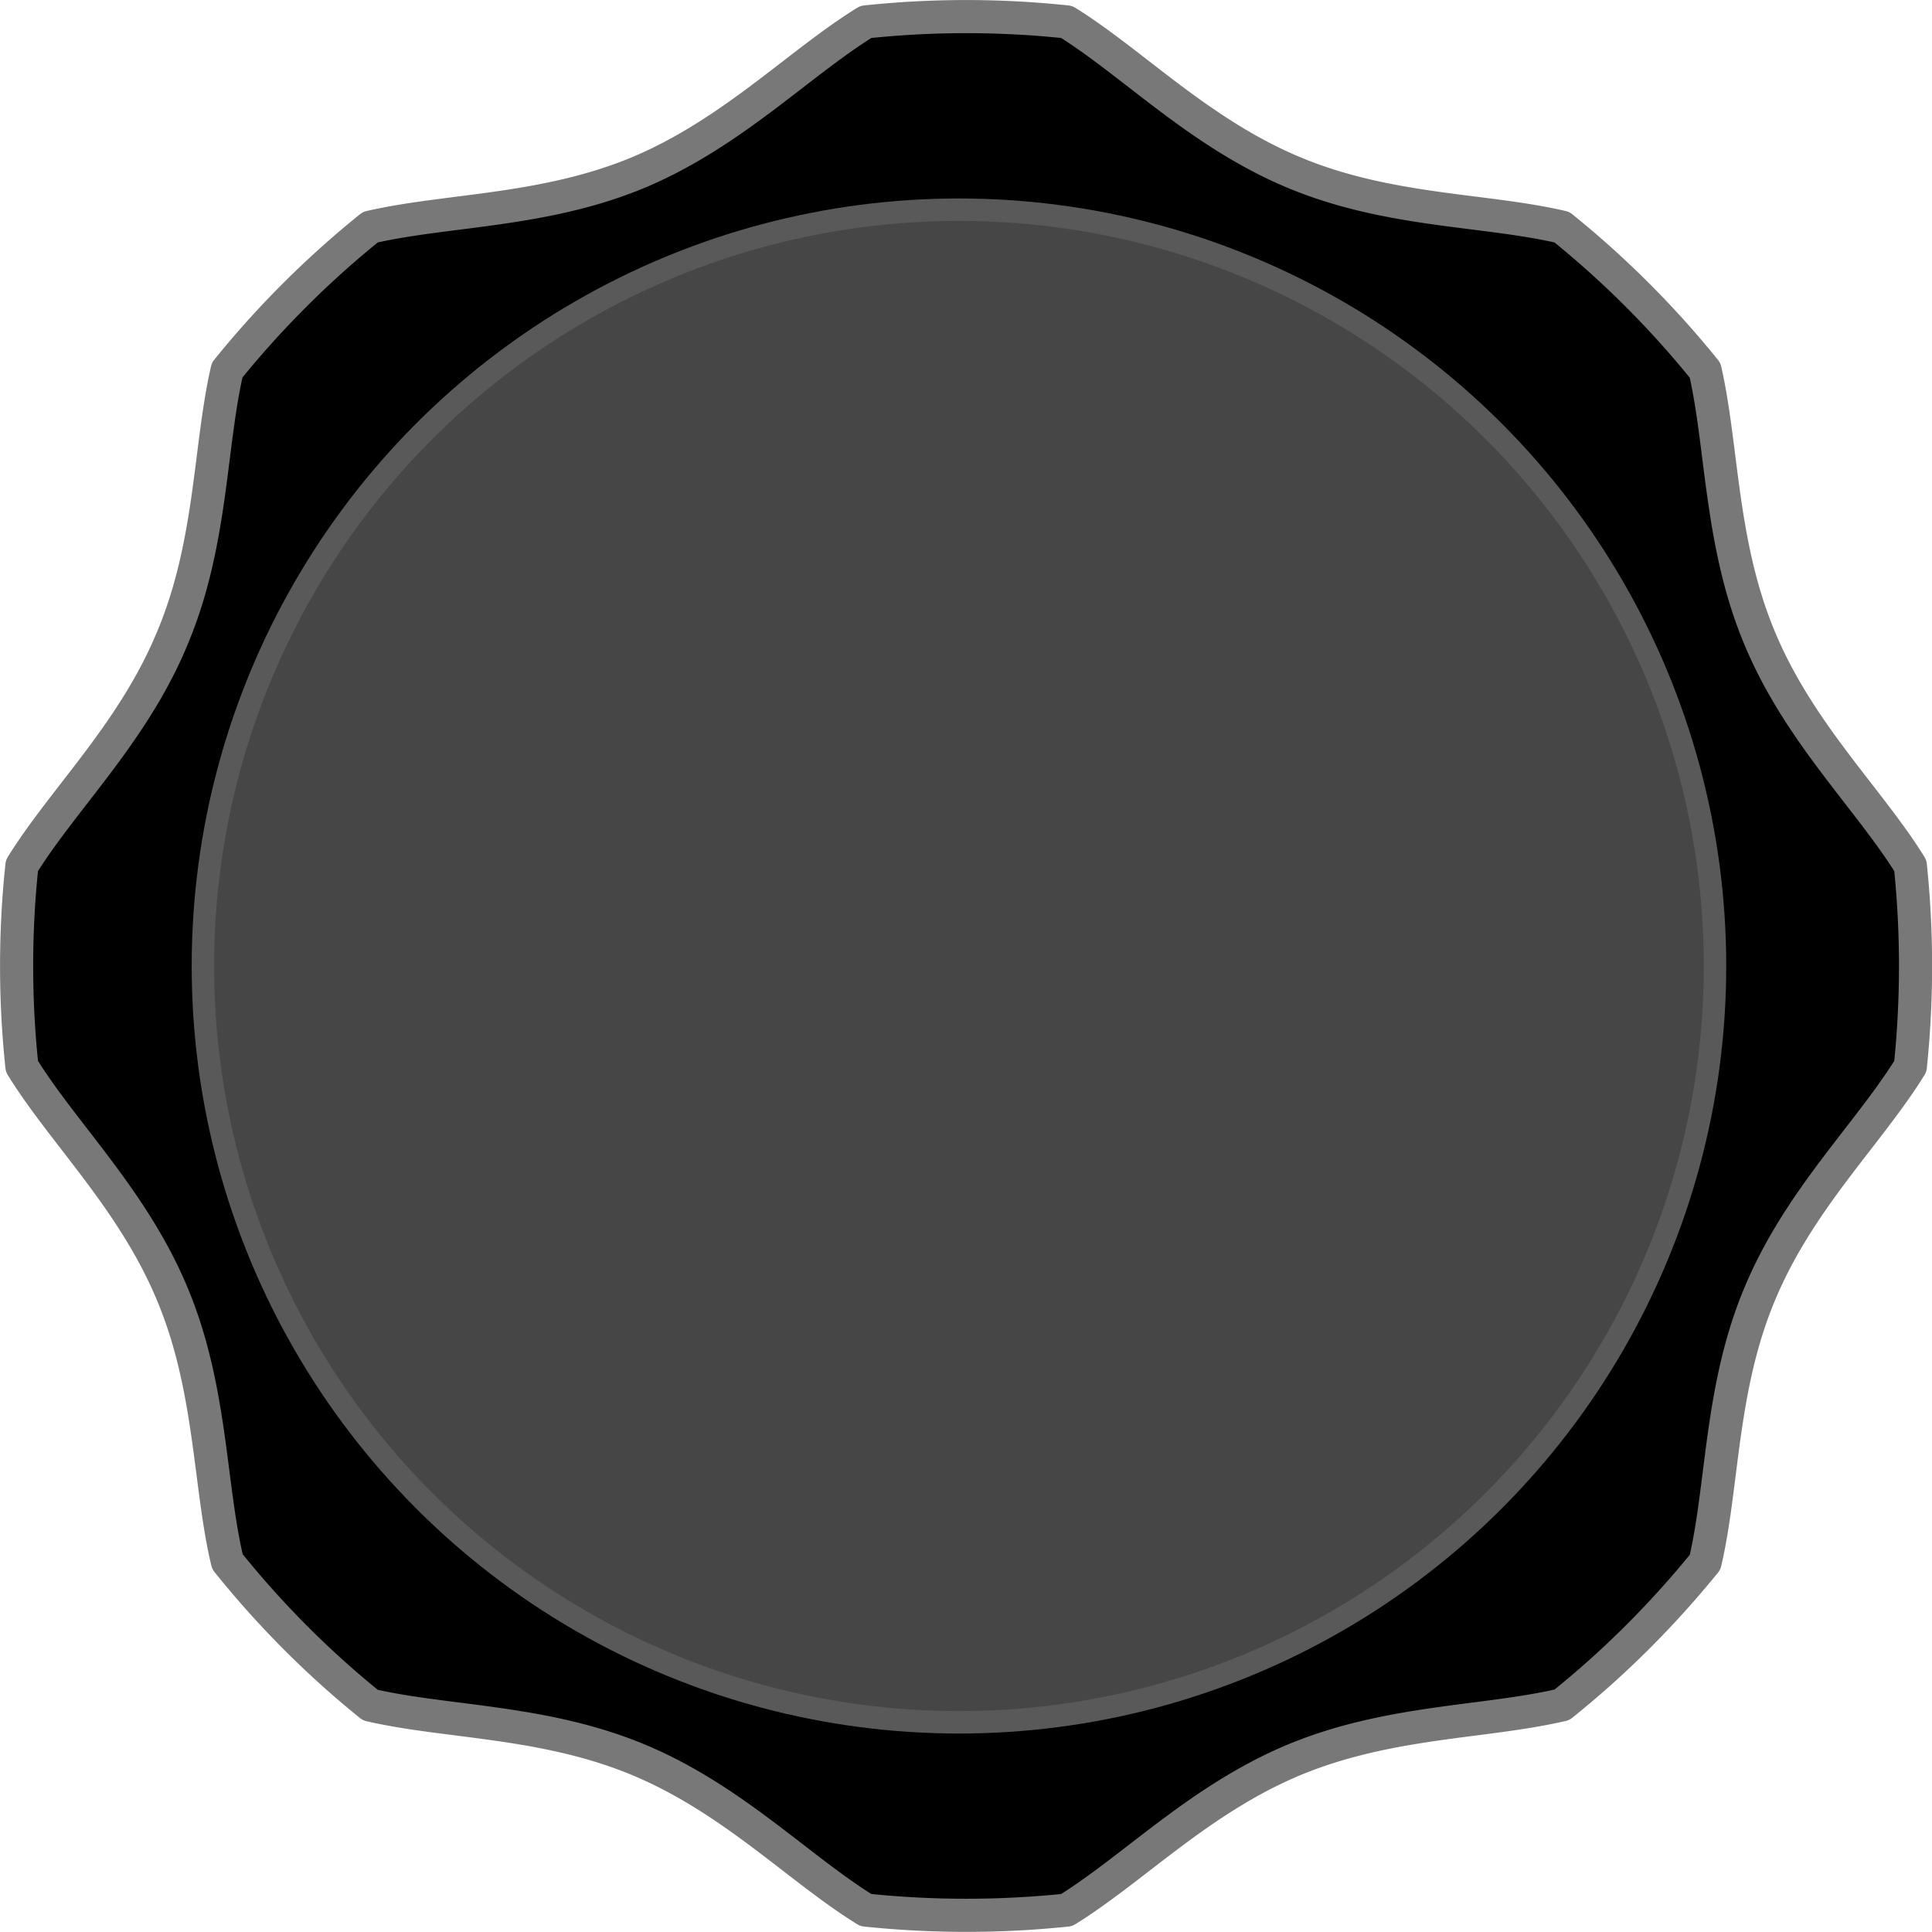 <svg xmlns="http://www.w3.org/2000/svg" xmlns:svg="http://www.w3.org/2000/svg" id="svg8" width="28" height="28" version="1.1" viewBox="0 0 7.408 7.408"><path id="path2" d="M 7.325,3.319 C 7.165,3.061 6.896,2.807 6.746,2.444 6.596,2.084 6.605,1.714 6.538,1.42 A 3.654,3.654 0 0 0 5.989,0.871 C 5.694,0.802 5.327,0.813 4.965,0.663 4.601,0.512 4.347,0.244 4.09,0.084 a 3.655,3.656 0 0 0 -0.77,0 C 3.061,0.244 2.806,0.512 2.444,0.663 2.083,0.812 1.715,0.803 1.42,0.871 A 3.652,3.652 0 0 0 0.871,1.419 C 0.803,1.714 0.813,2.084 0.662,2.444 0.513,2.807 0.244,3.061 0.084,3.319 a 3.655,3.656 0 0 0 0,0.77 C 0.244,4.348 0.512,4.602 0.662,4.965 0.812,5.325 0.802,5.695 0.872,5.988 1.035,6.191 1.218,6.375 1.42,6.538 c 0.295,0.068 0.663,0.059 1.024,0.208 0.363,0.15 0.618,0.419 0.876,0.578 a 3.714,3.714 0 0 0 0.77,0 C 4.347,7.165 4.601,6.898 4.964,6.747 5.327,6.597 5.694,6.606 5.989,6.537 6.191,6.375 6.375,6.191 6.538,5.99 6.607,5.695 6.596,5.325 6.746,4.965 6.896,4.602 7.165,4.348 7.325,4.089 a 3.732,3.733 0 0 0 0,-0.77" style="fill-rule:evenodd;stroke:#787878;stroke-width:.127;stroke-linecap:round;stroke-linejoin:round"/><ellipse id="circle4" cx="3.677" cy="3.704" rx="2.899" ry="2.9" style="fill:#464646;stroke:#595959;stroke-width:.086"/></svg>